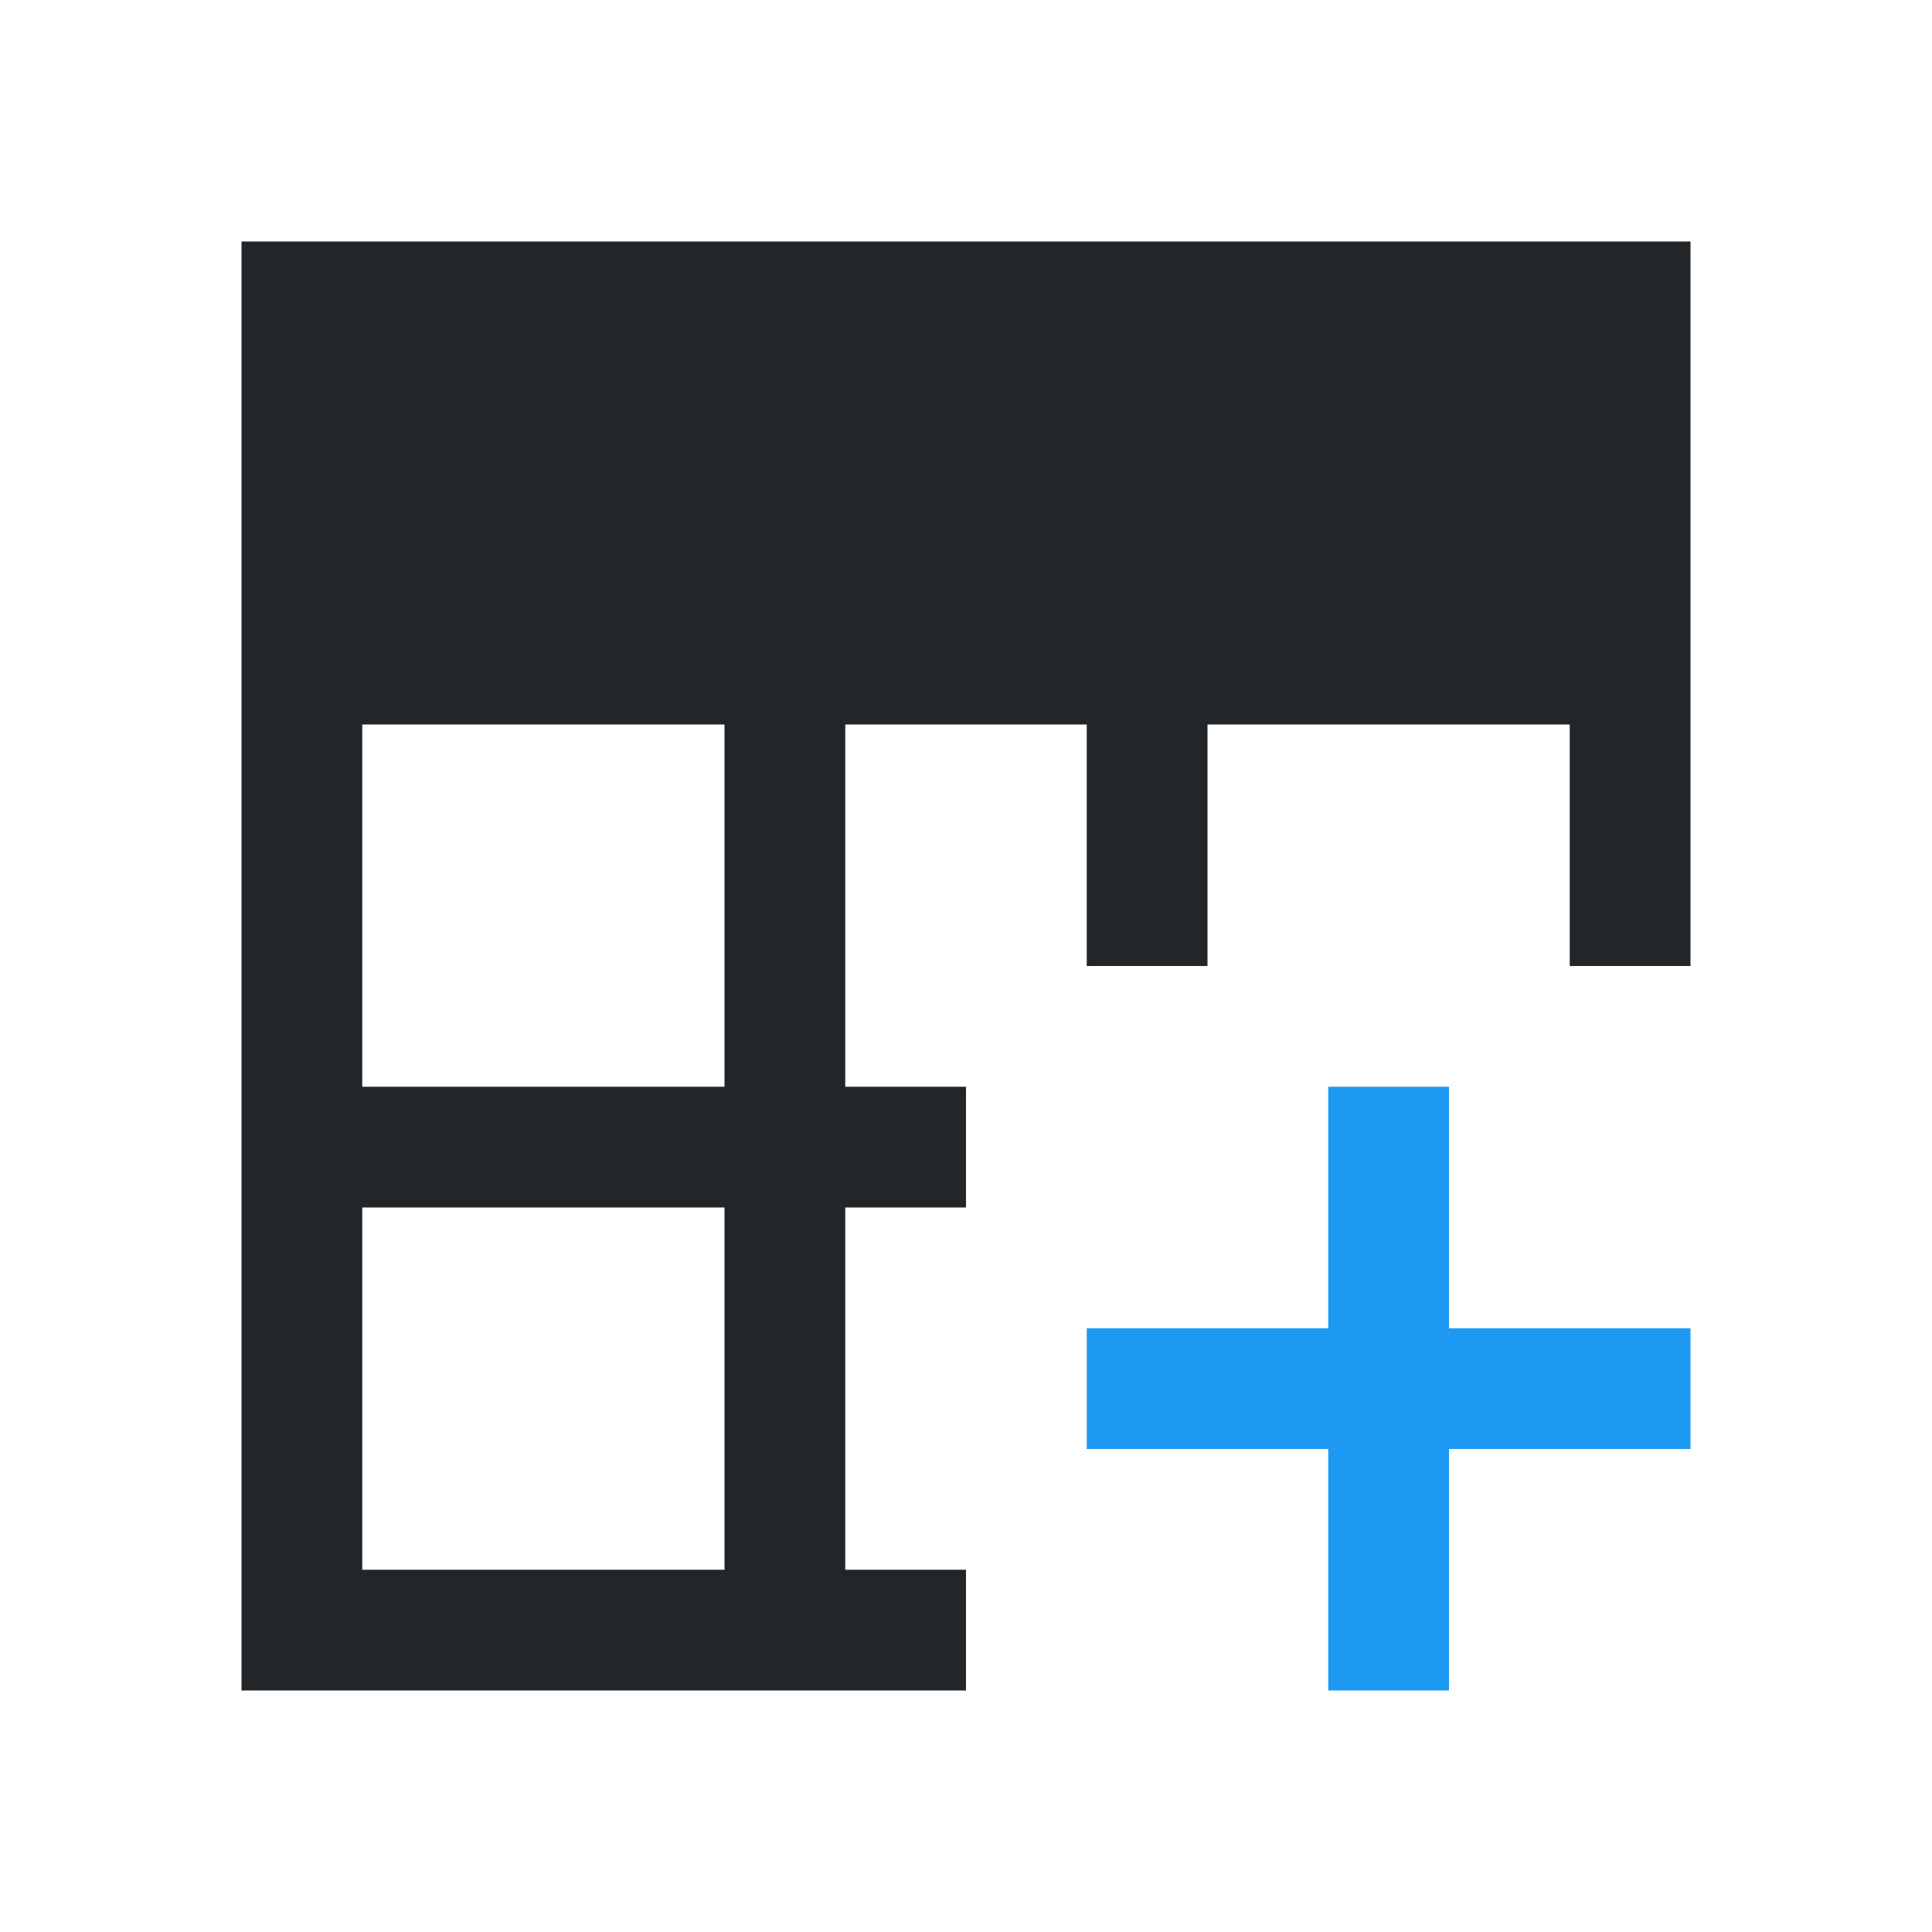 <svg viewBox="0 0 16 16" xmlns="http://www.w3.org/2000/svg"><path d="m2 2v12h1 5v-1h-1v-3h1v-1h-1v-3h2v2h1v-2h3v2h1v-5-1zm1 4h3v3h-3zm0 4h3v3h-3z" fill="#232629"/><path d="m11 9v2h-2v1h2v2h1v-2h2v-1h-2v-2z" fill="#1d99f3"/></svg>